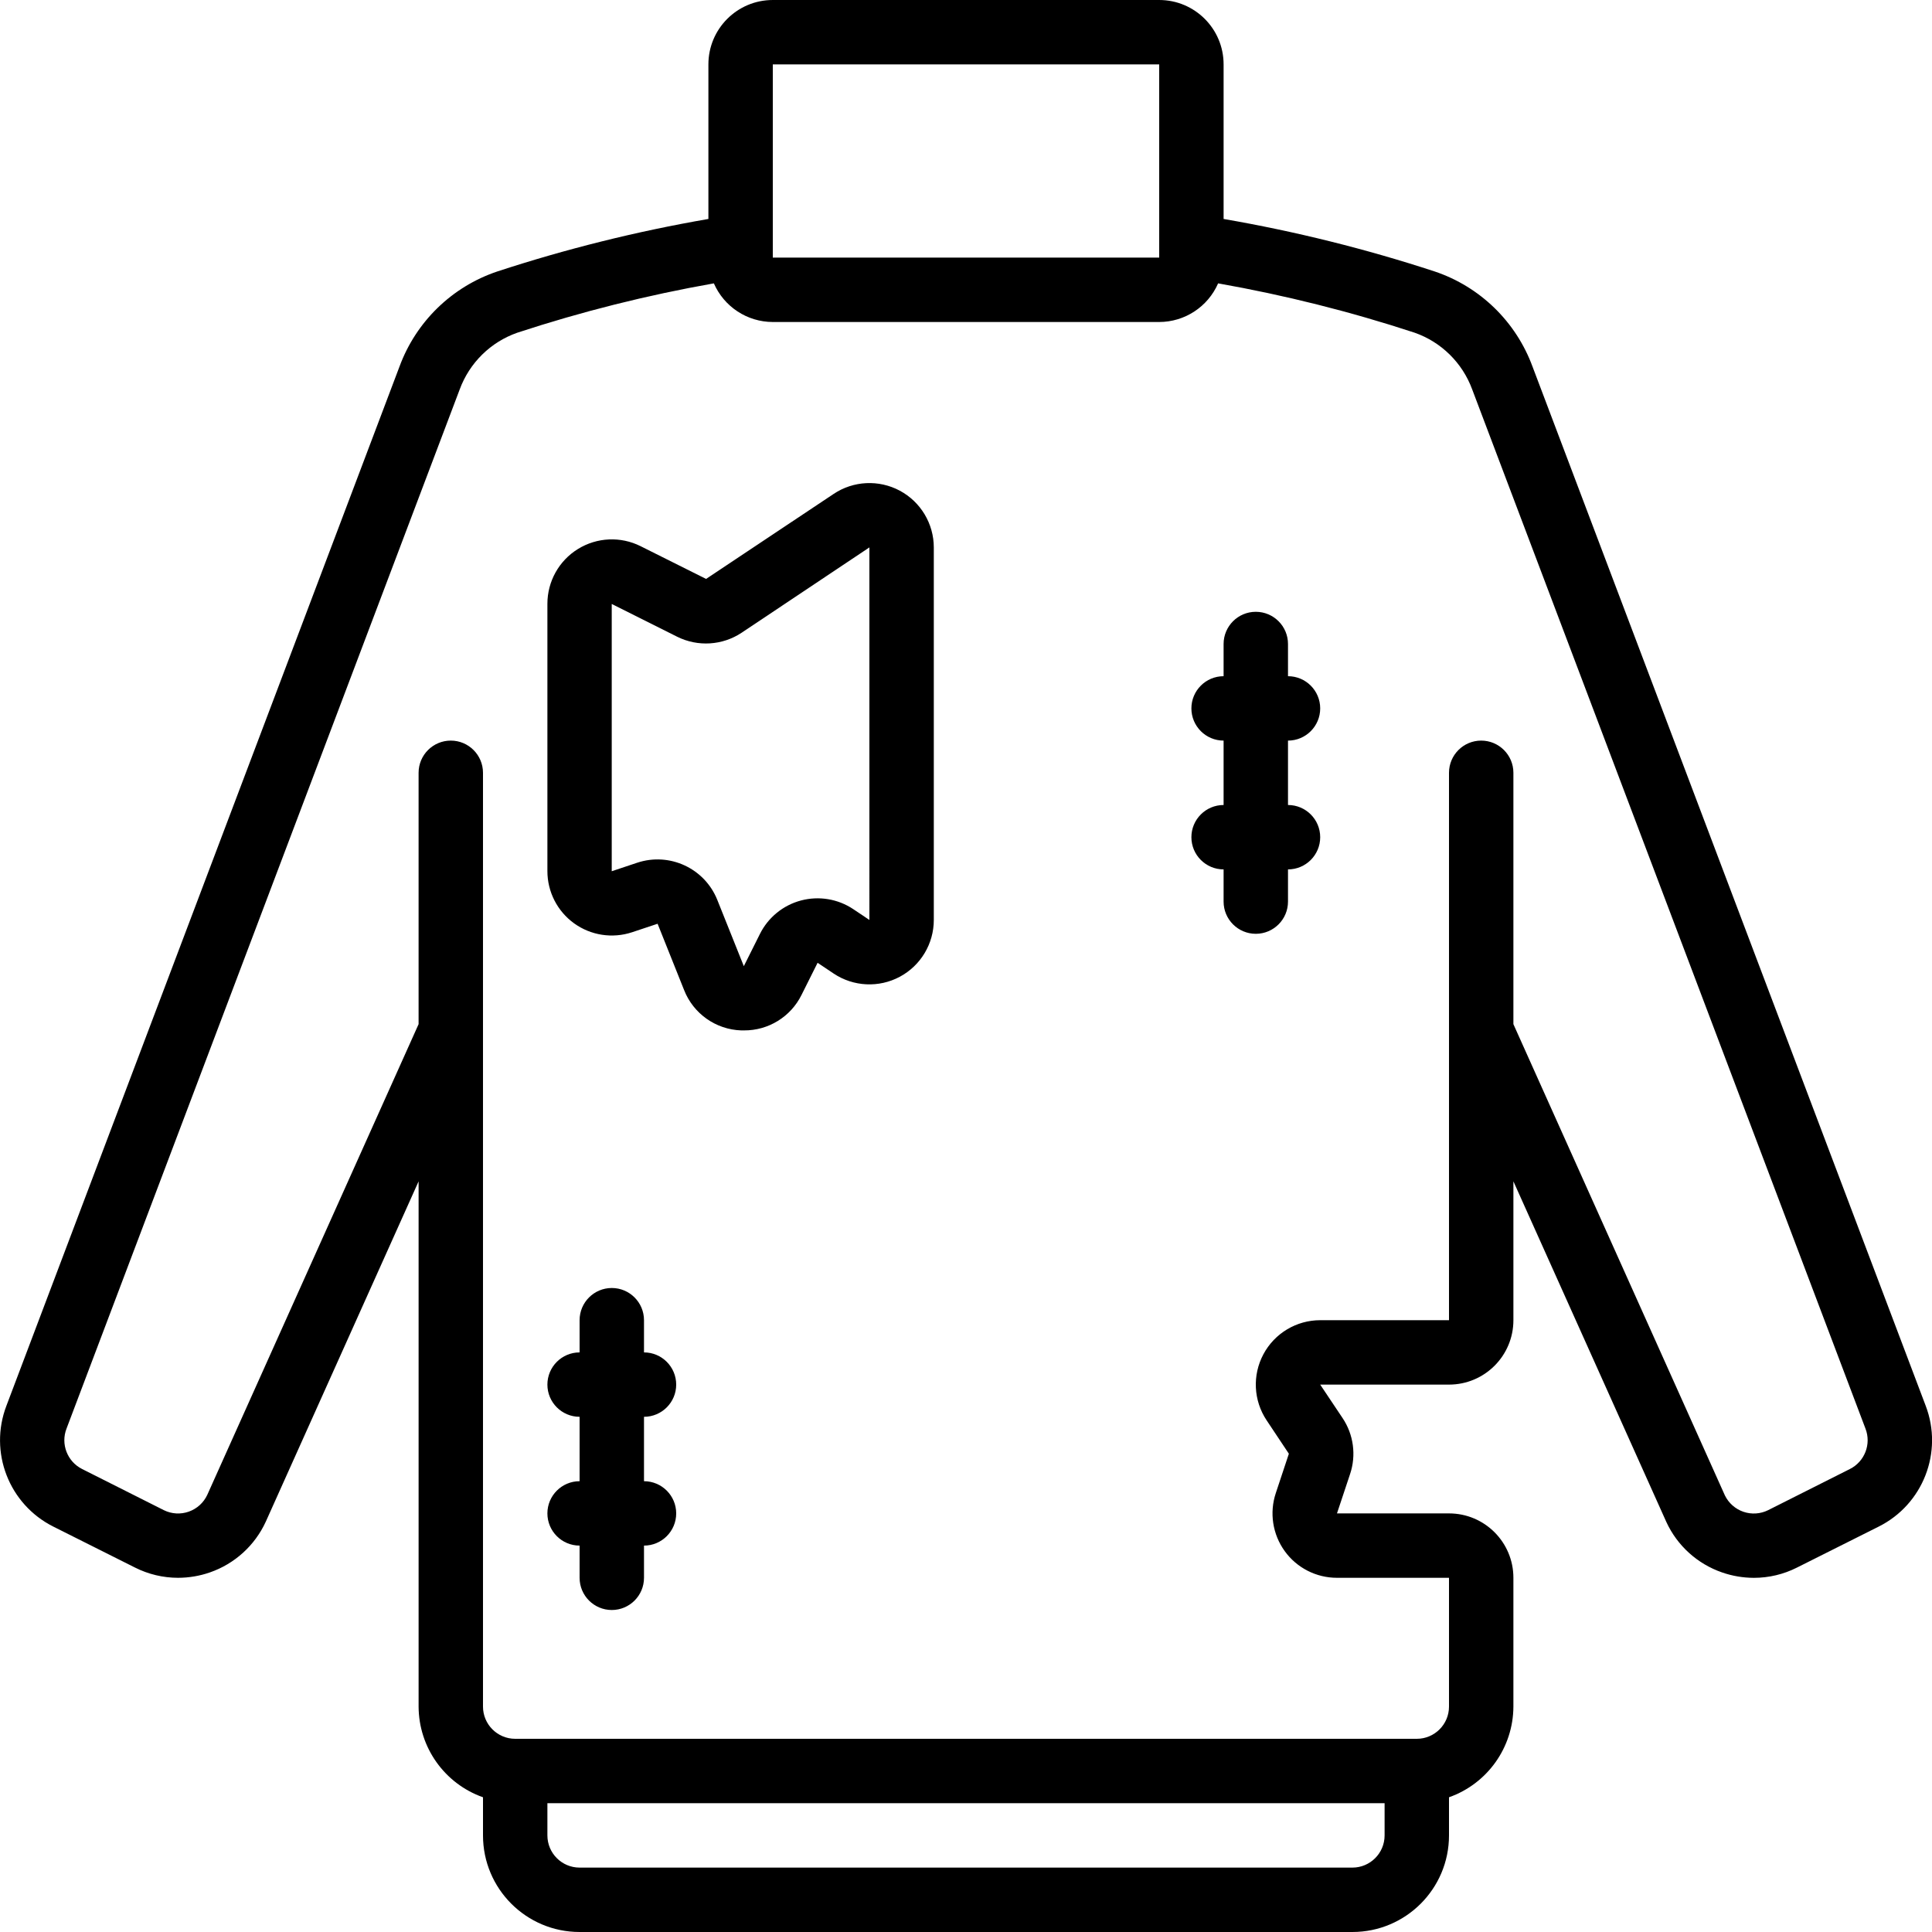 <svg viewBox="0 0 60 60" xmlns="http://www.w3.org/2000/svg"><g id="Page-1" ><g id="049---Ripped-Jumper" ><path id="Shape" d="m27.943 15.238c-.65-.347-1.439-.309-2.052.1l-3.963 2.641-2.034-1.017c-.62-.31-1.356-.277-1.946.088-.59.364-.948 1.008-.948 1.701v8.3c-.001.643.308 1.248.829 1.624s1.192.479 1.803.276l.79-.263.822 2.056c.287.735.985 1.229 1.774 1.256h.087c.757.005 1.45-.422 1.786-1.1l.5-1 .5.335c.614.409 1.403.447 2.053.099.65-.348 1.056-1.026 1.056-1.764v-11.57c-.001-.737-.407-1.414-1.057-1.762zm-.943 13.332-.5-.335c-.477-.319-1.069-.417-1.624-.27-.555.147-1.02.526-1.276 1.04l-.5 1-.824-2.059c-.394-.982-1.484-1.487-2.488-1.153l-.79.264v-8.3l2.034 1.018c.641.318 1.403.271 2-.125l3.968-2.65z"/><path id="Shape" d="m47.594 11.386c-.512-1.393-1.627-2.48-3.034-2.954-2.144-.703-4.337-1.248-6.56-1.632v-4.8c0-1.105-.895-2-2-2h-12c-1.105 0-2 .895-2 2v4.8c-2.223.384-4.416.929-6.56 1.632-1.407.474-2.522 1.561-3.034 2.954l-12.206 32.269c-.552 1.44.078 3.064 1.456 3.755l2.537 1.272c.415.209.873.318 1.338.318.337-.001.671-.057.989-.168.77-.267 1.397-.838 1.736-1.579l4.744-10.565v16.312c.005 1.267.806 2.394 2 2.816v1.184c0 1.657 1.343 3 3 3h24c1.657 0 3-1.343 3-3v-1.184c1.194-.422 1.995-1.549 2-2.816v-4c0-1.105-.895-2-2-2h-3.479l.406-1.22c.197-.585.111-1.229-.233-1.742l-.694-1.038h4c1.105 0 2-.895 2-2v-4.313l4.75 10.58c.339.736.964 1.301 1.73 1.566.318.111.652.167.989.168.465-0.0.923-.109 1.338-.319l2.537-1.272c1.379-.69 2.01-2.313 1.46-3.753zm-23.594-9.386h12v6h-12zm19 55c0 .552-.448 1-1 1h-24c-.552 0-1-.448-1-1v-1h26zm14.447-11.377-2.537 1.277c-.239.118-.515.136-.766.05s-.459-.269-.576-.509l-6.568-14.635v-7.806c0-.552-.448-1-1-1s-1 .448-1 1v17h-4c-.737 0-1.415.406-1.763 1.056-.348.65-.31 1.439.099 2.053l.691 1.038-.405 1.22c-.204.61-.101 1.281.275 1.803.376.522.981.831 1.624.83h3.479v4c0 .552-.448 1-1 1h-28c-.552 0-1-.448-1-1v-29c0-.552-.448-1-1-1s-1 .448-1 1v7.806l-6.562 14.617c-.113.244-.32.432-.574.522-.254.09-.533.074-.774-.045l-2.537-1.277c-.463-.231-.674-.777-.486-1.259l12.21-32.271c.304-.825.96-1.471 1.79-1.761 1.995-.655 4.035-1.167 6.103-1.532.318.728 1.036 1.199 1.83 1.2h12c.794-.001 1.512-.472 1.83-1.2 2.067.365 4.106.876 6.1 1.531.83.29 1.486.936 1.79 1.761l12.214 32.274c.187.482-.024 1.027-.487 1.257z"/><path id="Shape" d="m21 43c0-.552-.448-1-1-1v-1c0-.552-.448-1-1-1s-1 .448-1 1v1c-.552 0-1 .448-1 1s.448 1 1 1v2c-.552 0-1 .448-1 1s.448 1 1 1v1c0 .552.448 1 1 1s1-.448 1-1v-1c.552 0 1-.448 1-1s-.448-1-1-1v-2c.552 0 1-.448 1-1z"/><path id="Shape" d="m41 22c0-.552-.448-1-1-1v-1c0-.552-.448-1-1-1s-1 .448-1 1v1c-.552 0-1 .448-1 1s.448 1 1 1v2c-.552 0-1 .448-1 1s.448 1 1 1v1c0 .552.448 1 1 1s1-.448 1-1v-1c.552 0 1-.448 1-1s-.448-1-1-1v-2c.552 0 1-.448 1-1z"/></g></g></svg>